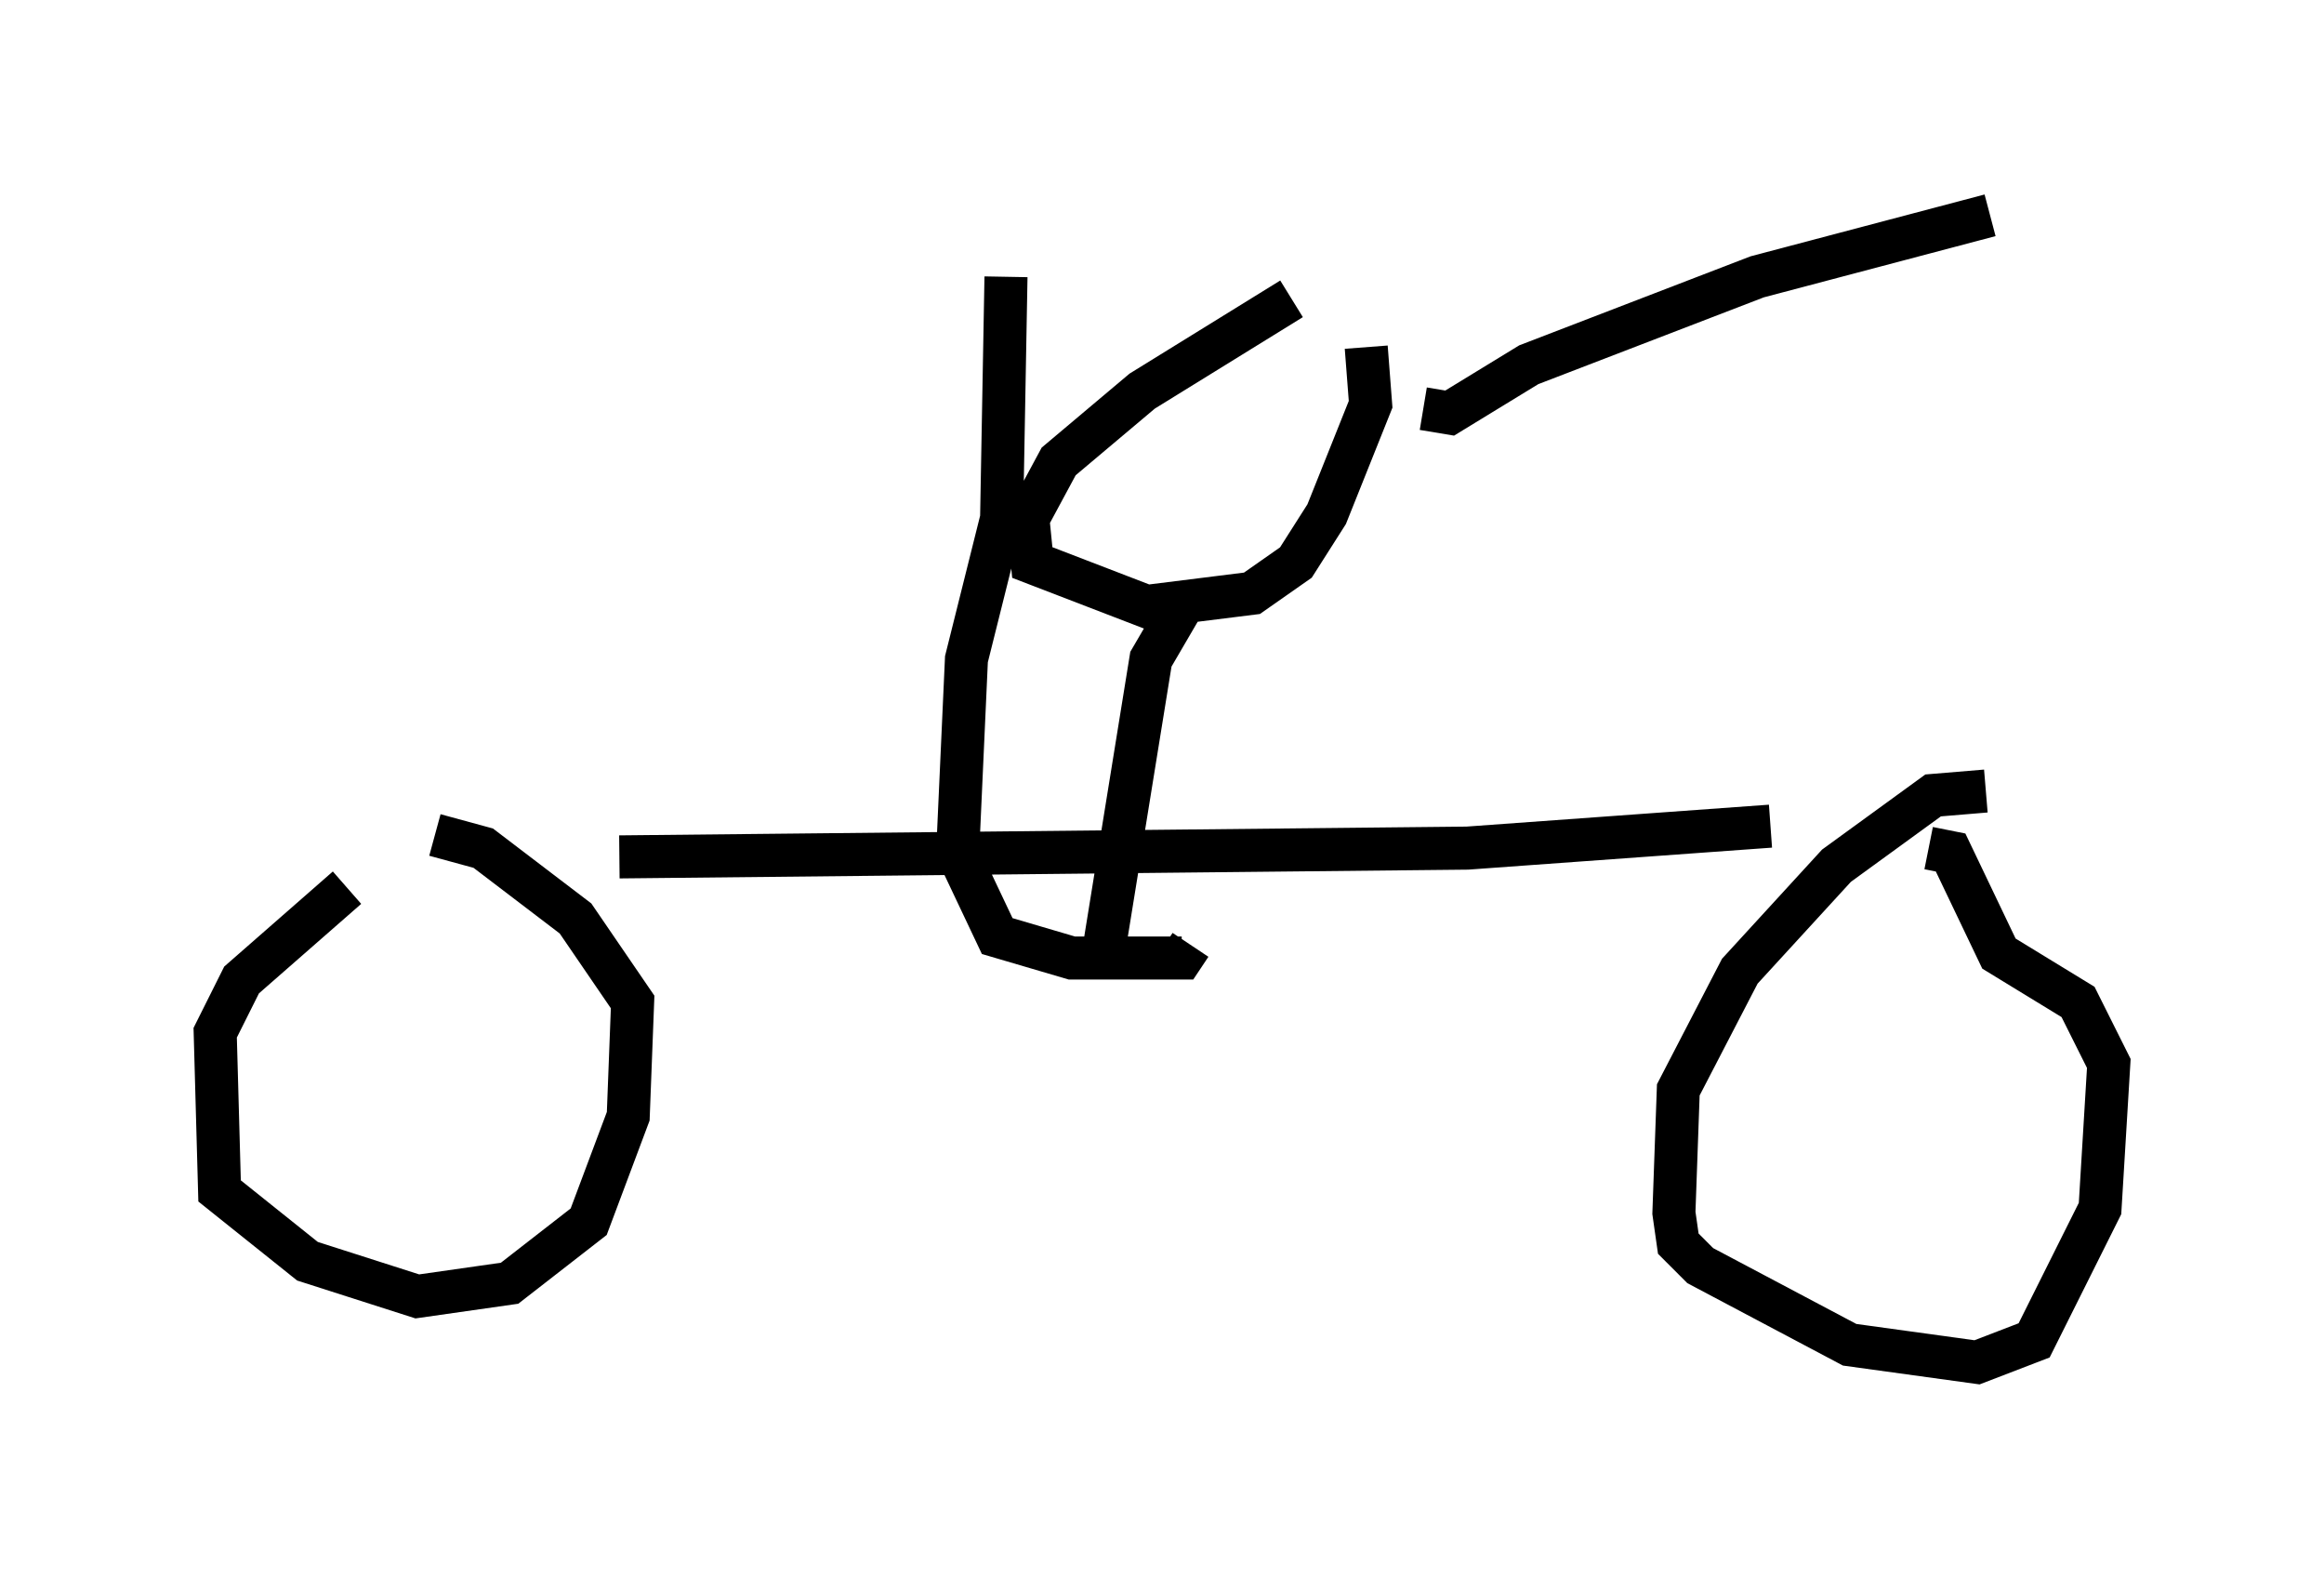 <?xml version="1.0" encoding="utf-8" ?>
<svg baseProfile="full" height="36.644" version="1.1" width="53.998" xmlns="http://www.w3.org/2000/svg" xmlns:ev="http://www.w3.org/2001/xml-events" xmlns:xlink="http://www.w3.org/1999/xlink"><defs /><rect fill="white" height="36.644" width="53.998" x="0" y="0" /><path d="M9.594, 20.109 m-1.531, 0.51 l-2.45, 2.144 -0.613, 1.225 l0.102, 3.675 2.042, 1.633 l2.552, 0.817 2.144, -0.306 l1.838, -1.429 0.919, -2.45 l0.102, -2.654 -1.327, -1.94 l-2.144, -1.633 -1.123, -0.306 m36.036, -1.021 l-1.225, 0.102 -2.246, 1.633 l-2.246, 2.45 -1.429, 2.756 l-0.102, 2.858 0.102, 0.715 l0.51, 0.51 3.471, 1.838 l2.96, 0.408 1.327, -0.51 l1.531, -3.063 0.204, -3.369 l-0.715, -1.429 -1.838, -1.123 l-1.123, -2.348 -0.51, -0.102 m-30.421, 0.204 l19.702, -0.204 7.044, -0.51 m-17.763, -12.761 l-0.102, 5.615 -0.817, 3.267 l-0.204, 4.492 0.919, 1.94 l1.735, 0.51 2.552, 0.0 l0.204, -0.306 m2.348, -15.006 l-3.471, 2.144 -1.94, 1.633 l-0.715, 1.327 0.102, 1.021 l2.654, 1.021 2.45, -0.306 l1.021, -0.715 0.715, -1.123 l1.021, -2.552 -0.102, -1.327 m-4.288, 6.023 l-0.715, 1.225 -1.123, 6.942 m7.452, -12.761 l0.613, 0.102 1.838, -1.123 l5.308, -2.042 5.41, -1.429 " fill="none" stroke="black" stroke-width="1" /></svg>